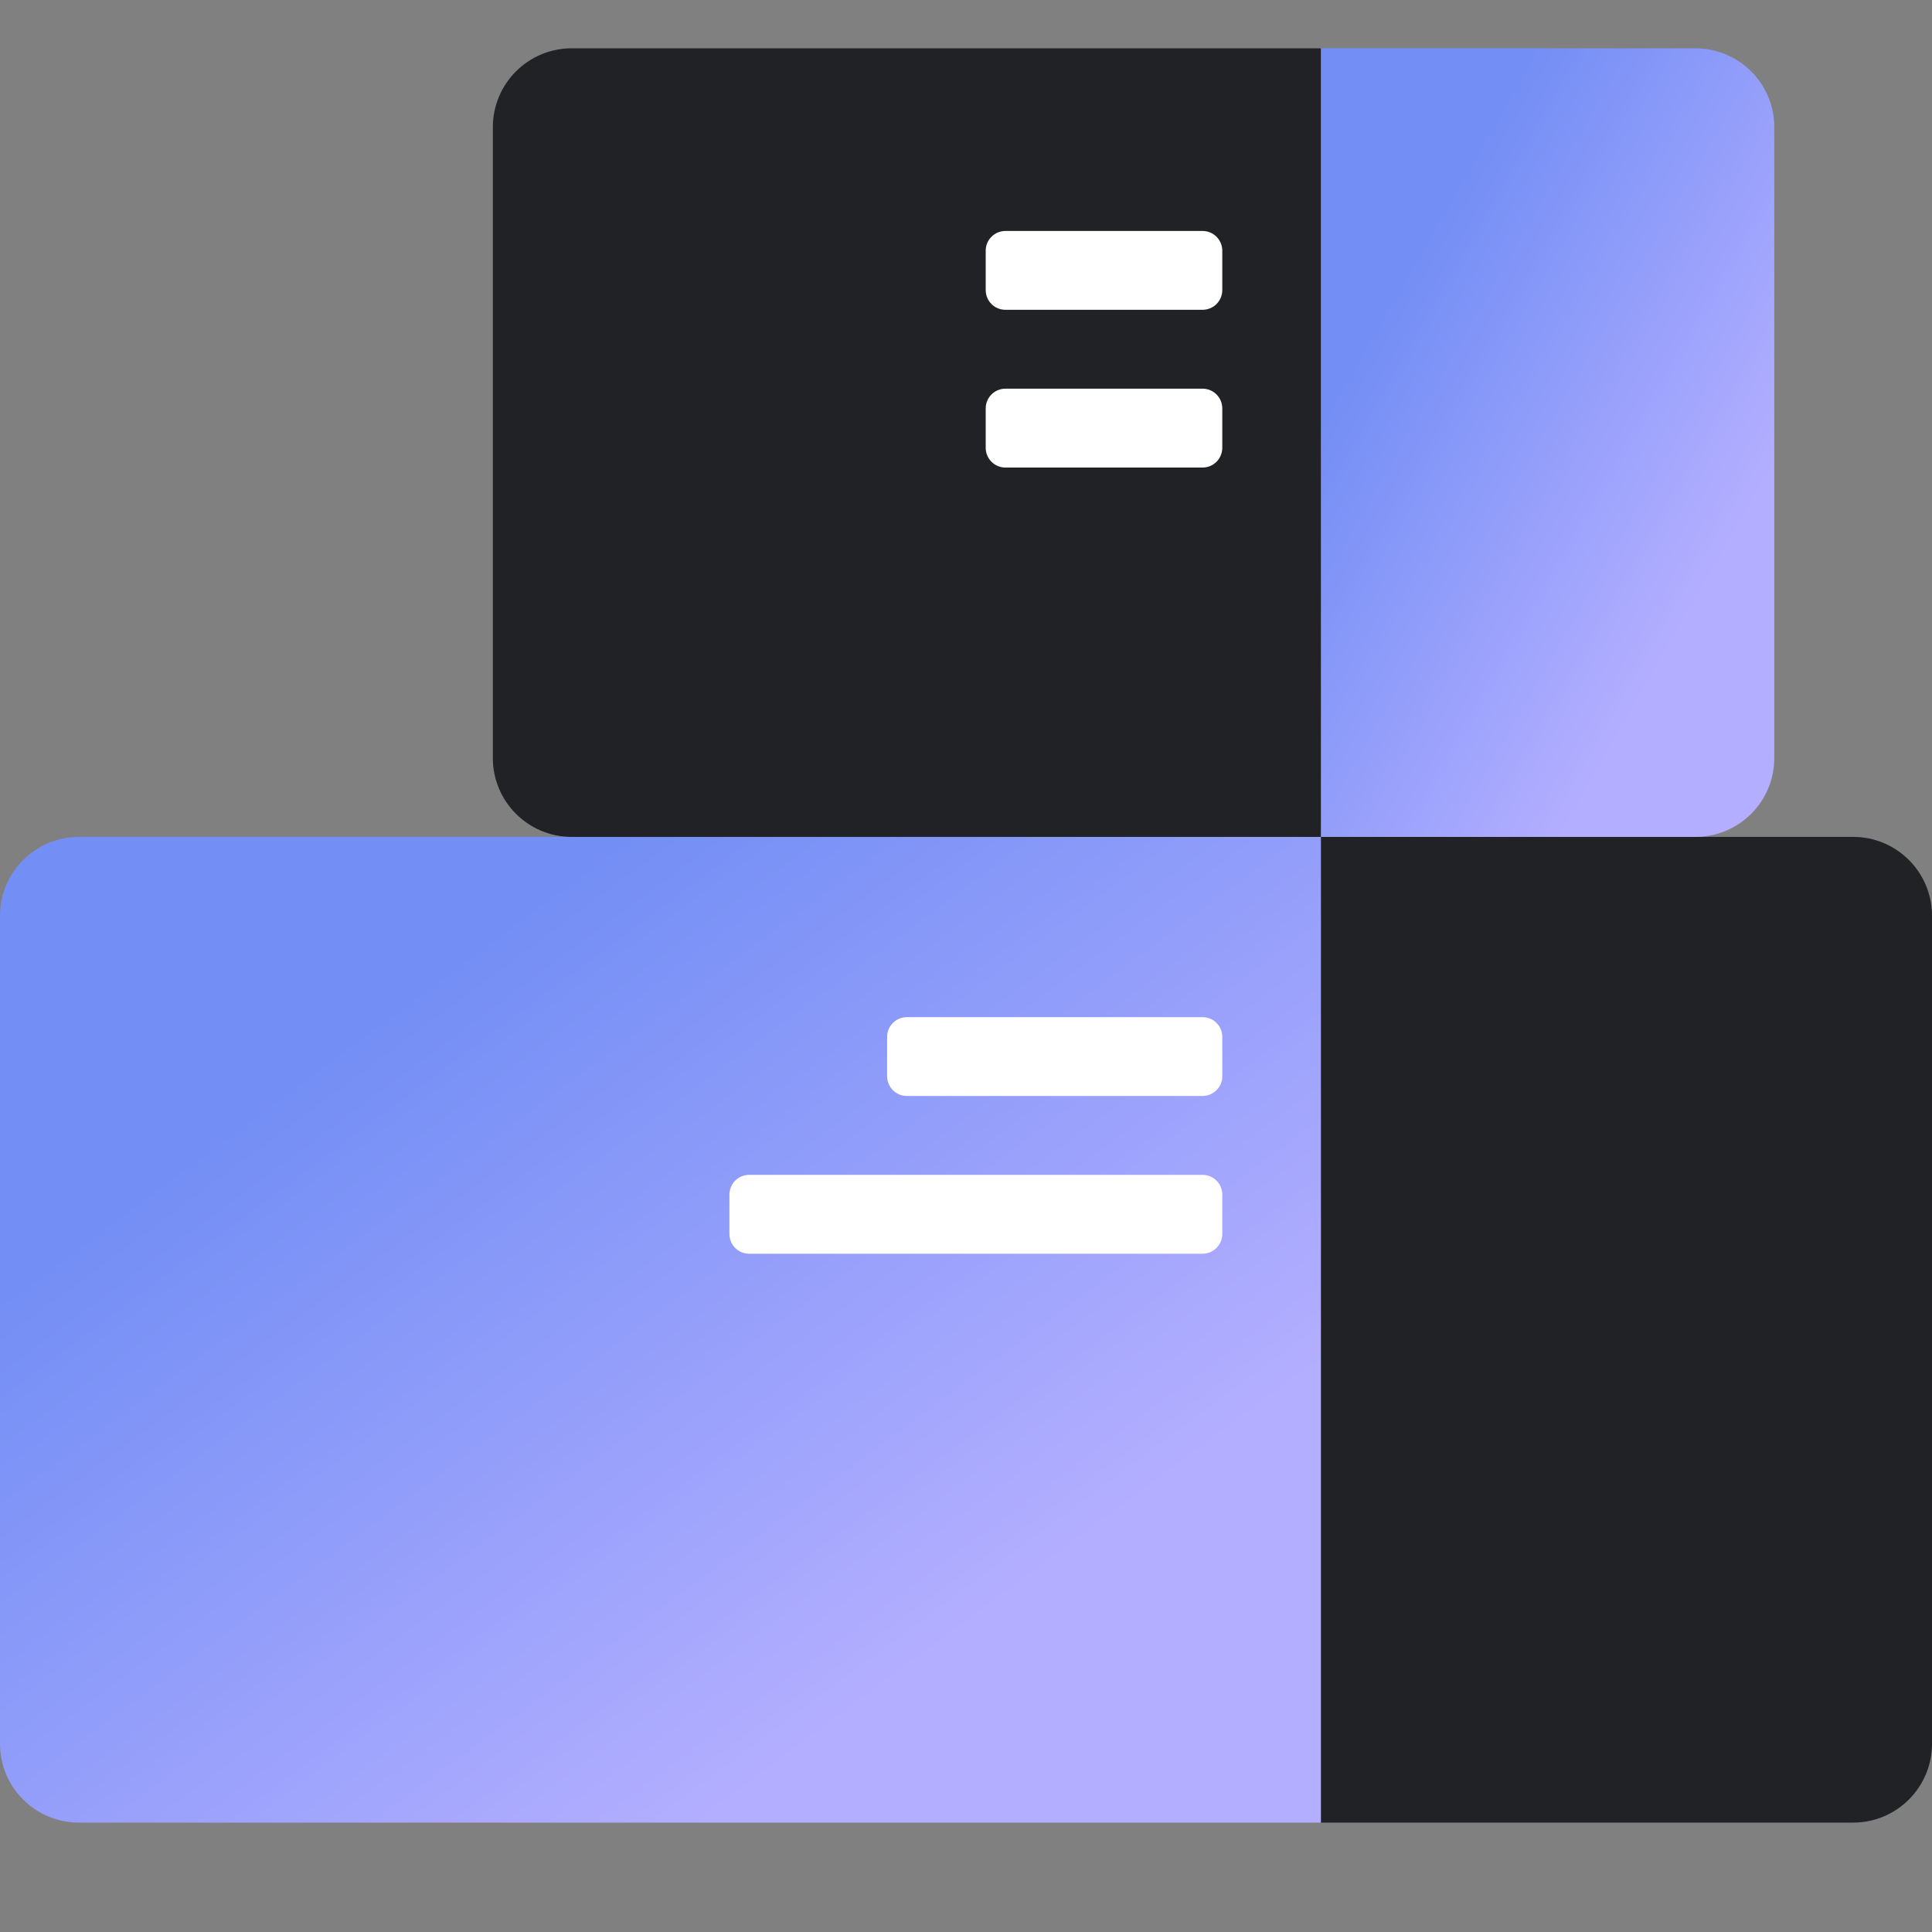 <svg xmlns="http://www.w3.org/2000/svg" width="40" height="40" viewBox="0 0 40 40">
  <rect x="0" y="0" width="40" height="40" fill="#808080" stroke="none"/>
  <defs>
    <linearGradient id="a" x1="23.289%" x2="76.333%" y1="23.398%" y2="76.687%">
      <stop stop-color="#738EF5" offset="0%"/>
      <stop stop-color="#B3AEFF" offset="100%"/>
    </linearGradient>
  </defs>
  <g fill="none" fill-rule="evenodd">
    <polygon points="27.347 17.327 40 17.327 40 37.735 27.347 37.735"/>
    <path fill="#202225" d="M38.367,37.735 L27.347,37.735 L27.347,17.327 L38.367,17.327 C39.269,17.327 40,18.058 40,18.959 L40,36.102 C40,37.004 39.269,37.735 38.367,37.735"/>
    <path d="M1.633,17.327 C0.731,17.327 0,18.058 0,18.959 L0,36.102 C0,37.004 0.731,37.735 1.633,37.735 L27.347,37.735 L27.347,17.327 L1.633,17.327 Z"/>
    <path fill="url(#a)" d="M1.633,17.327 C0.731,17.327 0,18.058 0,18.959 L0,36.102 C0,37.004 0.731,37.735 1.633,37.735 L27.347,37.735 L27.347,17.327 L1.633,17.327 Z"/>
    <path d="M27.347,1 L27.347,17.327 L35.102,17.327 C36.004,17.327 36.735,16.596 36.735,15.694 L36.735,2.633 C36.735,1.731 36.004,1 35.102,1 L27.347,1 Z"/>
    <path fill="url(#a)" d="M27.347,1 L27.347,17.327 L35.102,17.327 C36.004,17.327 36.735,16.596 36.735,15.694 L36.735,2.633 C36.735,1.731 36.004,1 35.102,1 L27.347,1 Z"/>
    <path fill="#202225" d="M27.347,17.327 L11.837,17.327 C10.935,17.327 10.204,16.596 10.204,15.694 L10.204,2.633 C10.204,1.731 10.935,1 11.837,1 L27.347,1 L27.347,17.327 Z"/>
    <path fill="#FFFFFF" d="M24.898 6.414L20.816 6.414C20.591 6.414 20.408 6.232 20.408 6.006L20.408 5.19C20.408 4.965 20.591 4.782 20.816 4.782L24.898 4.782C25.123 4.782 25.306 4.965 25.306 5.19L25.306 6.006C25.306 6.232 25.123 6.414 24.898 6.414M24.898 9.68L20.816 9.68C20.591 9.68 20.408 9.497 20.408 9.272L20.408 8.455C20.408 8.23 20.591 8.047 20.816 8.047L24.898 8.047C25.123 8.047 25.306 8.23 25.306 8.455L25.306 9.272C25.306 9.497 25.123 9.68 24.898 9.68M24.898 22.691L18.776 22.691C18.55 22.691 18.367 22.508 18.367 22.283L18.367 21.467C18.367 21.241 18.55 21.059 18.776 21.059L24.898 21.059C25.123 21.059 25.306 21.241 25.306 21.467L25.306 22.283C25.306 22.508 25.123 22.691 24.898 22.691M24.898 25.957L15.51 25.957C15.285 25.957 15.102 25.774 15.102 25.548L15.102 24.732C15.102 24.507 15.285 24.324 15.51 24.324L24.898 24.324C25.123 24.324 25.306 24.507 25.306 24.732L25.306 25.548C25.306 25.774 25.123 25.957 24.898 25.957"/>
  </g>
</svg>
